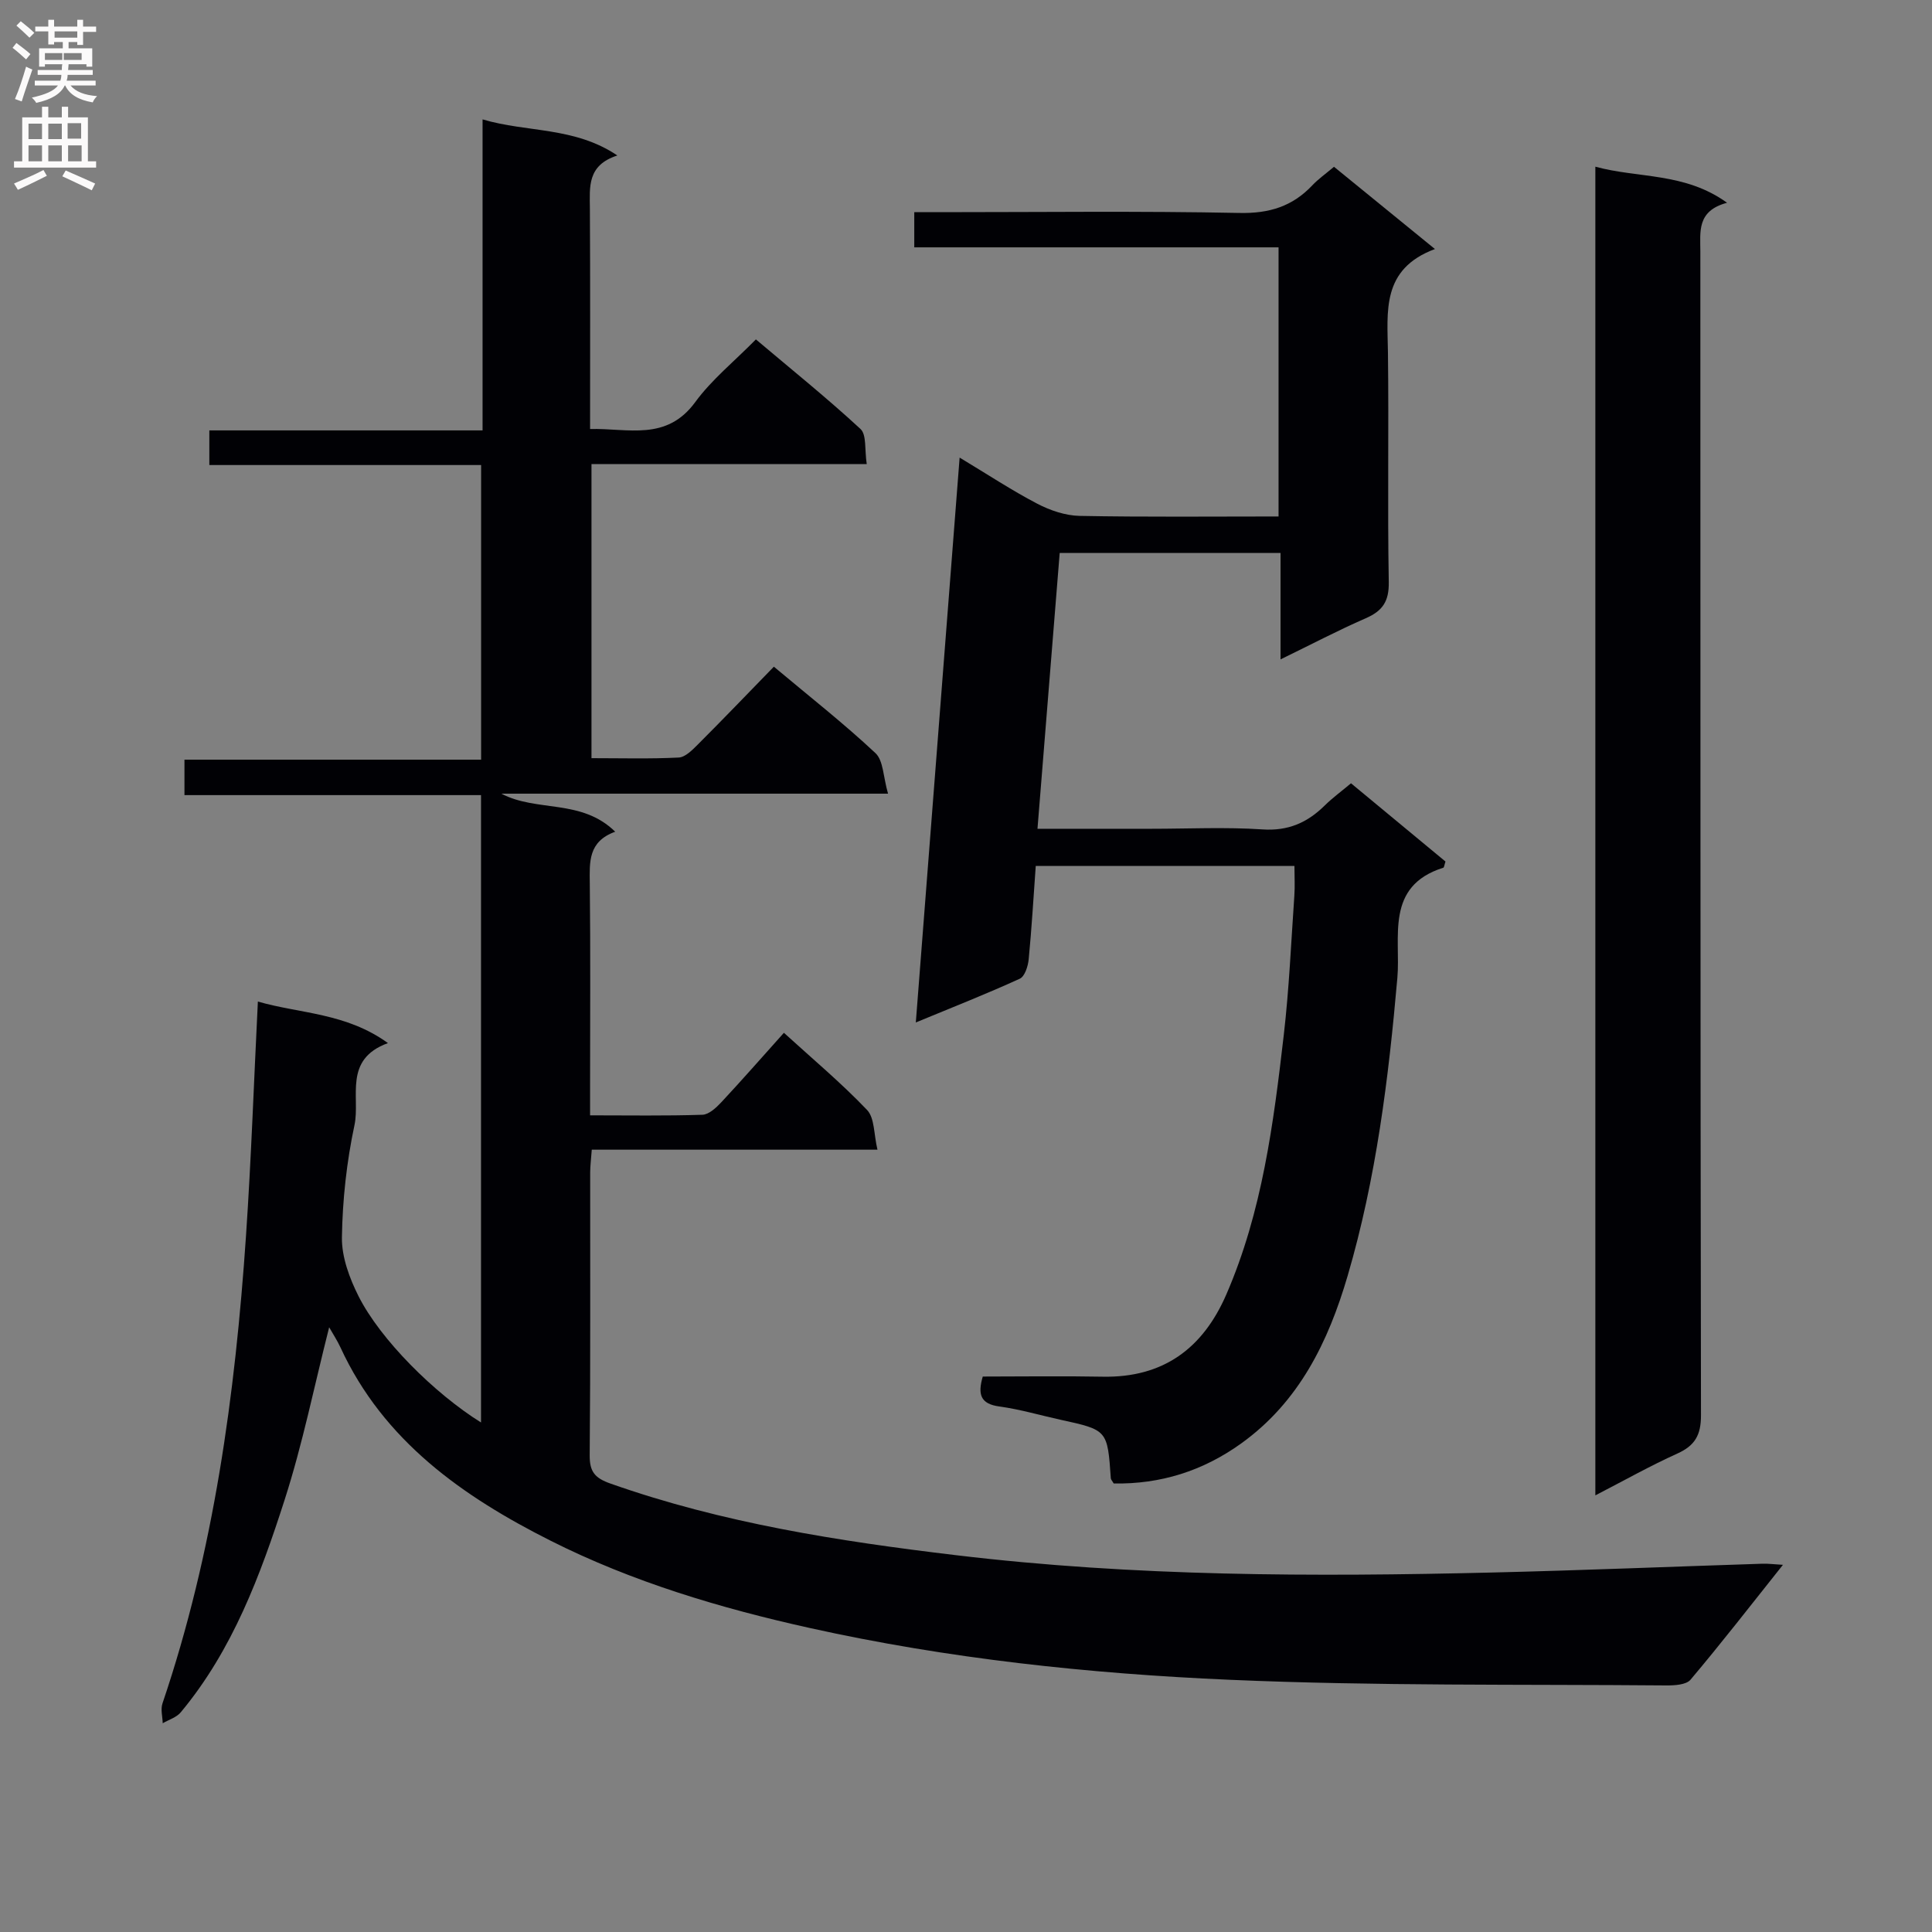 <svg enable-background="new 0 0 400 400" viewBox="0 0 400 400" xmlns="http://www.w3.org/2000/svg"><rect x="0" y="0" width="400" height="400" fill="#808080" stroke="none"/><g fill="#010105"><path d="m369.14 323.98c-6.68 8.39-12.75 16.22-19.14 23.79-.9 1.06-3.31 1.19-5.02 1.18-30.14-.26-60.31.14-90.41-1.17-29.18-1.27-58.31-4.37-86.91-10.72-18.49-4.1-36.72-9.54-53.66-18.07-18.15-9.14-34.59-20.64-43.52-40.04-.66-1.43-1.54-2.75-2.33-4.15-3.08 12.13-5.49 24.12-9.21 35.69-5.03 15.65-10.77 31.12-21.52 44.03-.88 1.06-2.47 1.52-3.73 2.26-.04-1.38-.47-2.89-.05-4.11 10.64-31.39 15.05-63.9 17.29-96.78 1.08-15.91 1.63-31.86 2.46-48.53 8.69 2.52 18.24 2.31 26.93 8.6-9.32 3.4-5.7 11.18-6.93 16.99-1.62 7.6-2.48 15.47-2.6 23.23-.06 4.06 1.56 8.45 3.44 12.18 4.52 8.98 15.67 20.1 25.36 26.15 0-43.26 0-86.28 0-129.89-20.25 0-40.64 0-61.4 0 0-2.67 0-4.75 0-7.34h61.42c0-20.52 0-40.54 0-61-18.74 0-37.34 0-56.27 0 0-2.49 0-4.56 0-7.17h56.57c0-21.61 0-42.7 0-64.39 9.29 2.75 18.97 1.47 27.91 7.47-6.3 2.02-5.72 6.54-5.69 11 .09 14.98.04 29.97.04 45.63 7.89-.19 15.8 2.6 21.78-5.58 3.4-4.65 8.05-8.39 12.55-12.97 7.41 6.26 14.75 12.16 21.65 18.54 1.3 1.2.84 4.31 1.3 7.28-19.29 0-38 0-56.99 0v60.88c6.17 0 12.12.17 18.06-.13 1.36-.07 2.82-1.56 3.94-2.68 5.28-5.28 10.45-10.67 15.76-16.13 7.41 6.21 14.49 11.76 21.03 17.89 1.66 1.55 1.6 4.92 2.61 8.4-27.45 0-53.75 0-80.06 0 7.36 3.88 16.57 1 23.57 7.88-5.62 2.03-5.31 6.27-5.26 10.69.16 14 .06 27.99.06 41.99v6.04c8.05 0 15.66.13 23.25-.12 1.35-.04 2.86-1.46 3.93-2.6 4.31-4.62 8.47-9.37 12.95-14.37 5.89 5.37 11.87 10.37 17.21 15.97 1.59 1.66 1.39 5.03 2.16 8.23-20.29 0-39.55 0-59.15 0-.13 1.88-.33 3.32-.33 4.77-.02 19.5.08 38.99-.1 58.49-.03 3.43 1.07 4.73 4.31 5.87 23.18 8.18 47.23 11.92 71.49 14.82 36.96 4.43 74.05 4.49 111.17 3.59 18.62-.45 37.24-1.22 55.86-1.82 1.08-.04 2.17.11 4.22.23z"/><path d="m214.8 171.59h23.59c7.67 0 15.36-.38 22.99.13 5.33.36 9.29-1.4 12.89-4.95 1.63-1.61 3.51-2.97 5.44-4.6 6.66 5.52 13.17 10.9 19.56 16.2-.24.71-.27 1.22-.45 1.28-12.14 3.83-8.78 14.44-9.51 22.8-1.82 20.86-4.39 41.56-10.3 61.71-4 13.64-10.03 26.05-22.02 34.68-7.95 5.72-16.75 8.47-26.41 8.3-.3-.53-.58-.8-.6-1.09-.69-9.99-.69-9.98-10.43-12.11-4.21-.92-8.37-2.16-12.63-2.74-3.95-.53-4.52-2.52-3.45-6.2 8.25 0 16.55-.13 24.85.03 12.52.23 20.72-5.85 25.57-17.01 7.44-17.13 9.78-35.43 11.9-53.72 1.11-9.57 1.52-19.22 2.19-28.84.14-1.96.02-3.93.02-6.17-17.96 0-35.54 0-53.56 0-.47 6.5-.84 12.93-1.46 19.33-.14 1.42-.81 3.54-1.84 4.01-6.75 3.09-13.67 5.81-21.53 9.06 3.04-39.26 6.02-77.59 9.07-116.95 5.88 3.54 10.83 6.81 16.06 9.54 2.66 1.39 5.83 2.47 8.79 2.53 13.62.26 27.25.12 41.18.12 0-18.67 0-36.93 0-55.72-24.97 0-50.03 0-75.42 0 0-2.58 0-4.63 0-7.28h5.36c20.66 0 41.33-.26 61.98.16 6.16.13 10.96-1.36 15.08-5.73 1.24-1.31 2.74-2.36 4.48-3.83 6.73 5.48 13.37 10.89 20.9 17.03-11.14 4.15-9.84 12.92-9.73 21.45.2 15.83-.11 31.66.17 47.49.07 4-1.27 5.98-4.76 7.5-5.73 2.5-11.28 5.42-17.65 8.52 0-7.7 0-14.73 0-22.04-15.48 0-30.38 0-45.72 0-1.54 18.95-3.05 37.74-4.6 57.11z"/><path d="m330.3 34.51c8.9 2.44 18.5 1.14 27.27 7.47-6.31 1.68-5.53 6-5.53 10.15.03 80.29-.01 160.59.13 240.88.01 4.11-1.25 6.29-4.91 7.94-5.56 2.51-10.9 5.52-16.96 8.65 0-91.91 0-183.17 0-275.09z"/></g><path d="m2.6 9.9.8-1c.9.7 1.9 1.4 2.9 2.3l-.9 1.1c-1.1-1-2-1.8-2.8-2.4zm.5 10.6c.9-2.1 1.6-4.3 2.3-6.7.4.2.8.4 1.3.6-.7 2.1-1.5 4.3-2.2 6.6zm.3-15.2.9-.9c1 .8 2 1.6 2.8 2.4l-1 1c-.9-.9-1.8-1.7-2.7-2.5zm12.6-1.2h1.2v1.4h2.7v1.1h-2.7v2.7h-1.2v-.6h-1.8v1.3h4.9v3.8h-1.2v-.5h-3.7c0 .4-.1.9-.1 1.2h5.1v1h-5.2c0 .5-.1.9-.2 1.2h6v1h-5.2c1.1 1.3 2.9 2 5.5 2.2-.4.4-.7.8-.9 1.3-2.9-.5-4.8-1.6-5.7-3.5h-.1c-.8 1.7-2.7 2.9-5.9 3.6-.2-.4-.6-.8-.9-1.1 2.8-.6 4.6-1.4 5.4-2.5h-4.8v-1h5.3c.1-.3.2-.7.2-1.2h-4.9v-1h5c0-.4 0-.8.1-1.2h-3.6v.5h-1.2v-3.8h4.9v-1.3h-1.8v.5h-1.2v-2.7h-2.7v-1h2.7v-1.4h1.2v1.4h4.8zm-6.7 8.3h3.6c0-.4 0-.9 0-1.4h-3.6zm1.9-4.6h4.8v-1.3h-4.7v1.3zm6.7 3.2h-4.7v1.4h3.7v-1.4z" fill="#fbfafa"/><path d="m8.7 22.1h1.3v2.2h2.8v-2.2h1.3v2.2h4.1v9.1h1.7v1.3h-17v-1.3h1.7v-9.1h4.1zm.3 13.1.7 1.2c-1.8.9-3.8 1.9-6 2.9-.2-.4-.5-.8-.8-1.3 2.3-1 4.4-1.9 6.1-2.8zm-3.1-6.4h2.8v-3.2h-2.8zm0 4.6h2.8v-3.3h-2.8zm4.1-4.6h2.8v-3.2h-2.8zm0 4.6h2.8v-3.3h-2.8zm3.6 1.9c2.1.9 4.1 1.8 6.1 2.7l-.7 1.4c-2.2-1.1-4.2-2-6.1-2.9zm3.2-9.8h-2.8v3.2h2.8v-3.1zm-2.7 7.9h2.8v-3.3h-2.8z" fill="#fbfafa"/></svg>